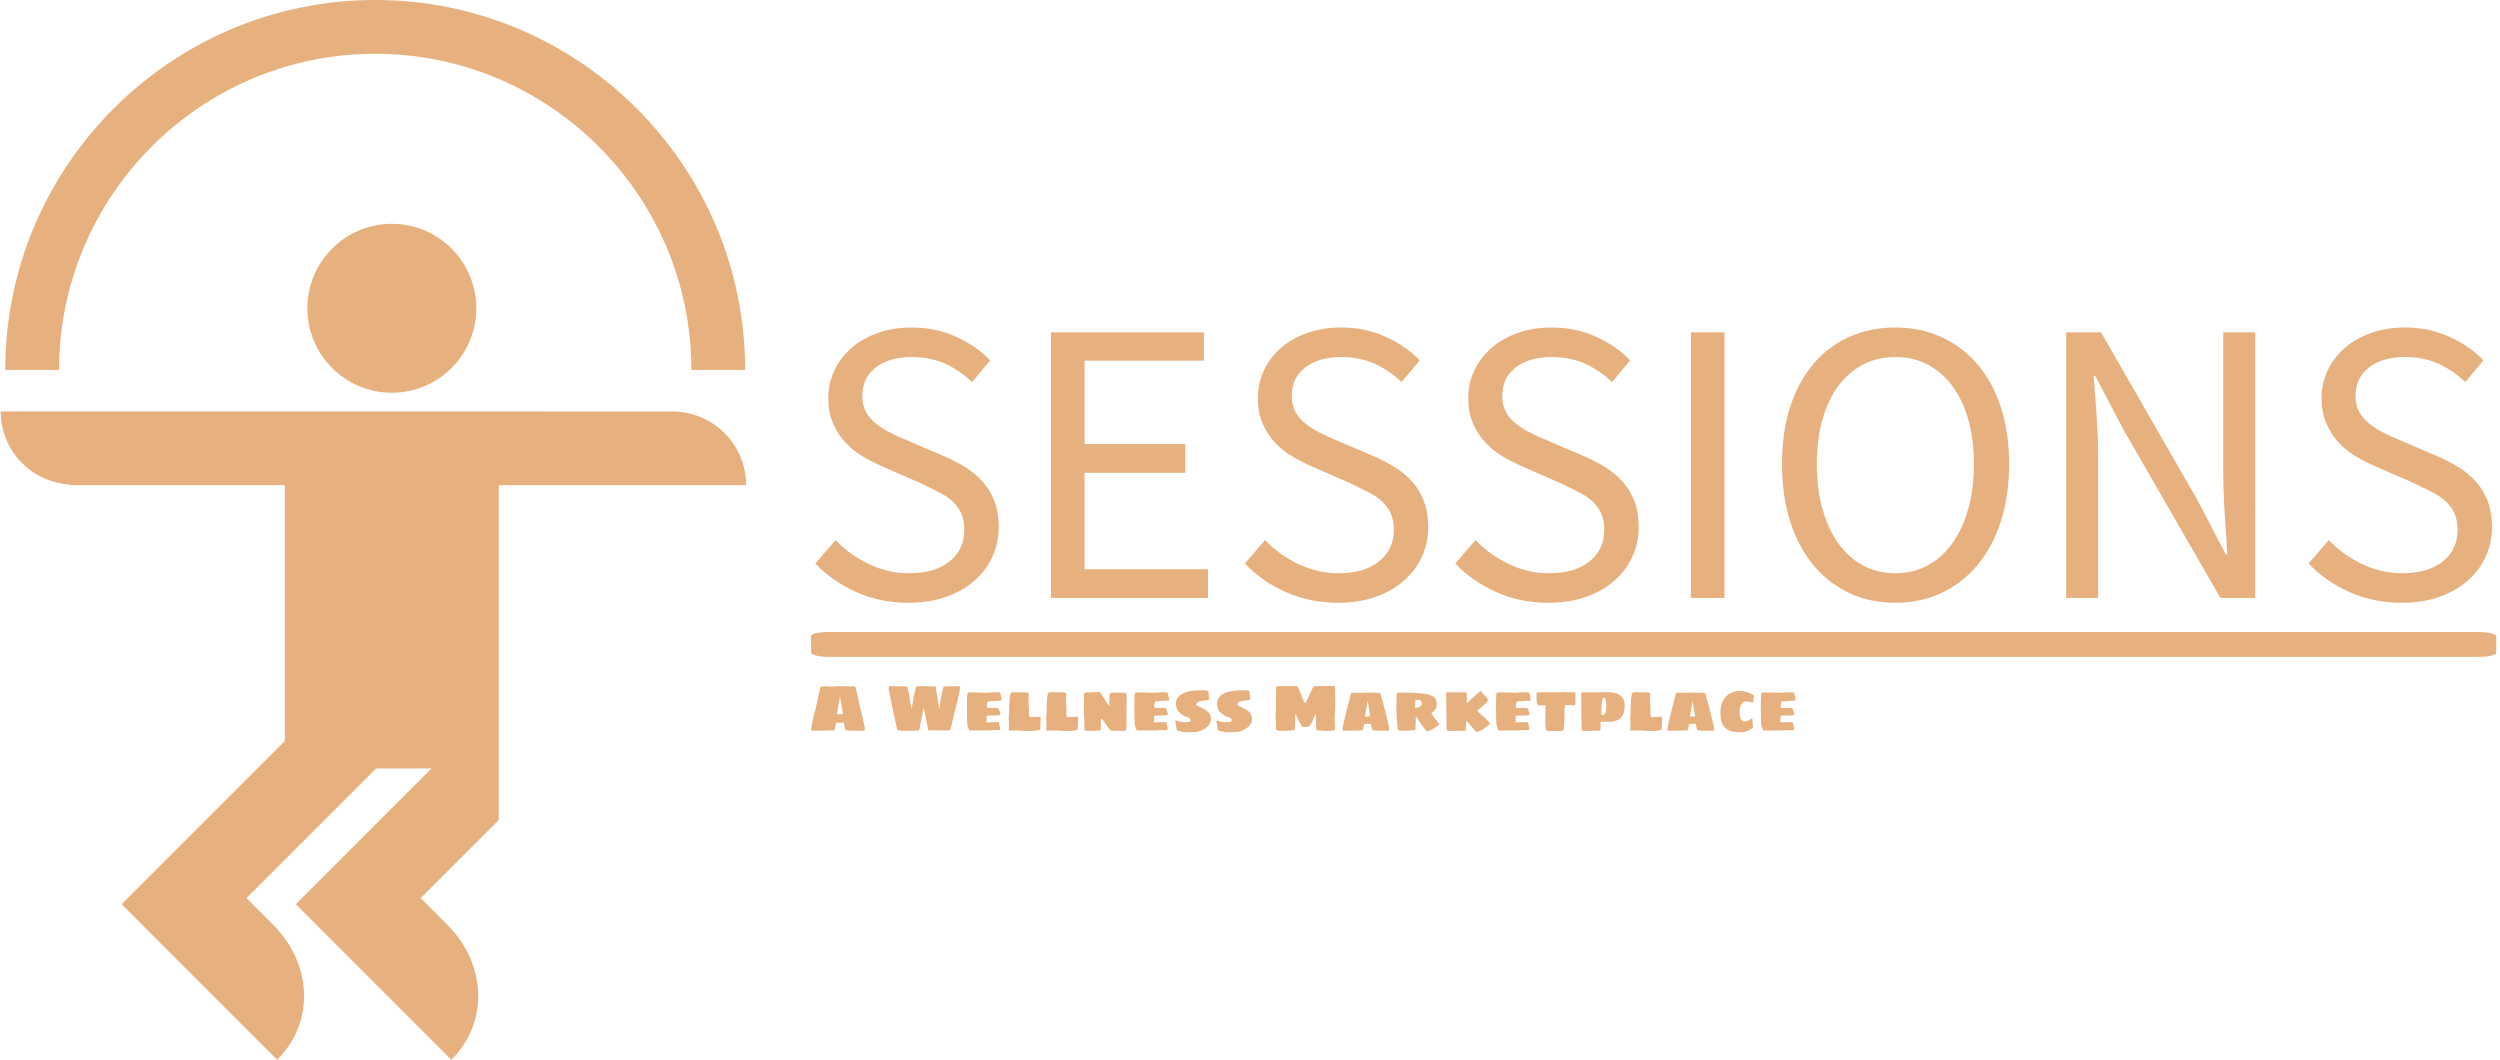 <svg xmlns="http://www.w3.org/2000/svg" version="1.1" xmlns:xlink="http://www.w3.org/1999/xlink" xmlns:svgjs="http://svgjs.dev/svgjs" width="1000" height="424" viewBox="0 0 1000 424"><g transform="matrix(1,0,0,1,-0.606,-0.04)"><svg viewBox="0 0 396 168" data-background-color="#ffffff" preserveAspectRatio="xMidYMid meet" height="424" width="1000" xmlns="http://www.w3.org/2000/svg" xmlns:xlink="http://www.w3.org/1999/xlink"><defs></defs><g id="tight-bounds" transform="matrix(1,0,0,1,0.24,0.016)"><svg viewBox="0 0 395.52 167.968" height="167.968" width="395.52"><g><svg viewBox="0 0 588.641 249.982" height="167.968" width="395.52"><g transform="matrix(1,0,0,1,191.143,77.248)"><svg viewBox="0 0 397.498 95.486" height="95.486" width="397.498"><g><svg viewBox="0 0 397.498 95.486" height="95.486" width="397.498"><g><rect width="397.498" height="5.856" x="0" y="71.831" fill="#e6b17e" opacity="1" stroke-width="0" stroke="transparent" fill-opacity="1" class="rect-o-0" data-fill-palette-color="primary" rx="1%" id="o-0" data-palette-color="#e6b17e"></rect></g><g transform="matrix(1,0,0,1,0.989,0)"><svg viewBox="0 0 395.52 64.933" height="64.933" width="395.52"><g transform="matrix(1,0,0,1,0,0)"><svg width="395.52" viewBox="2.1 -33.4 207.08 34" height="64.933" data-palette-color="#e6b17e"><path d="M13.6 0.6L13.6 0.6Q10.15 0.6 7.2-0.7 4.25-2 2.1-4.25L2.1-4.25 4.6-7.15Q6.35-5.3 8.72-4.17 11.1-3.05 13.65-3.05L13.65-3.05Q16.9-3.05 18.7-4.53 20.5-6 20.5-8.4L20.5-8.4Q20.5-9.65 20.08-10.53 19.65-11.4 18.93-12.03 18.2-12.65 17.2-13.15 16.2-13.65 15.05-14.2L15.05-14.2 10.35-16.25Q9.2-16.75 8-17.45 6.8-18.15 5.85-19.15 4.9-20.15 4.3-21.53 3.7-22.9 3.7-24.7L3.7-24.7Q3.7-26.55 4.48-28.15 5.25-29.75 6.63-30.93 8-32.1 9.88-32.75 11.75-33.4 14-33.4L14-33.4Q16.95-33.4 19.45-32.27 21.95-31.15 23.7-29.35L23.7-29.35 21.45-26.65Q19.95-28.1 18.13-28.93 16.3-29.75 14-29.75L14-29.75Q11.25-29.75 9.58-28.48 7.9-27.2 7.9-24.95L7.9-24.95Q7.9-23.75 8.38-22.93 8.85-22.1 9.65-21.48 10.45-20.85 11.4-20.38 12.35-19.9 13.35-19.5L13.35-19.5 18-17.5Q19.4-16.9 20.65-16.13 21.9-15.35 22.8-14.33 23.7-13.3 24.23-11.93 24.75-10.55 24.75-8.75L24.75-8.75Q24.75-6.8 23.98-5.1 23.2-3.4 21.75-2.13 20.3-0.85 18.25-0.13 16.2 0.6 13.6 0.6ZM50.6 0L31.2 0 31.2-32.8 50.1-32.8 50.1-29.3 35.35-29.3 35.35-19 47.8-19 47.8-15.45 35.35-15.45 35.35-3.55 50.6-3.55 50.6 0ZM66.65 0.6L66.65 0.6Q63.2 0.6 60.25-0.7 57.3-2 55.15-4.25L55.15-4.25 57.65-7.15Q59.4-5.3 61.77-4.17 64.15-3.05 66.7-3.05L66.7-3.05Q69.95-3.05 71.75-4.53 73.55-6 73.55-8.4L73.55-8.4Q73.55-9.65 73.12-10.53 72.7-11.4 71.97-12.03 71.25-12.65 70.25-13.15 69.25-13.65 68.09-14.2L68.09-14.2 63.4-16.25Q62.25-16.75 61.05-17.45 59.84-18.15 58.9-19.15 57.95-20.15 57.34-21.53 56.75-22.9 56.75-24.7L56.75-24.7Q56.75-26.55 57.52-28.15 58.3-29.75 59.67-30.93 61.05-32.1 62.92-32.75 64.8-33.4 67.05-33.4L67.05-33.4Q70-33.4 72.5-32.27 75-31.15 76.75-29.35L76.75-29.35 74.5-26.65Q73-28.1 71.17-28.93 69.34-29.75 67.05-29.75L67.05-29.75Q64.3-29.75 62.62-28.48 60.95-27.2 60.95-24.95L60.95-24.95Q60.95-23.75 61.42-22.93 61.9-22.1 62.7-21.48 63.5-20.85 64.45-20.38 65.4-19.9 66.4-19.5L66.4-19.5 71.05-17.5Q72.45-16.9 73.7-16.13 74.95-15.35 75.84-14.33 76.75-13.3 77.27-11.93 77.8-10.55 77.8-8.75L77.8-8.75Q77.8-6.8 77.02-5.1 76.25-3.4 74.8-2.13 73.34-0.85 71.3-0.13 69.25 0.6 66.65 0.6ZM92.64 0.6L92.64 0.6Q89.19 0.6 86.24-0.7 83.29-2 81.14-4.25L81.14-4.25 83.64-7.15Q85.39-5.3 87.77-4.17 90.14-3.05 92.69-3.05L92.69-3.05Q95.94-3.05 97.74-4.53 99.54-6 99.54-8.4L99.54-8.4Q99.54-9.65 99.12-10.53 98.69-11.4 97.97-12.03 97.24-12.65 96.24-13.15 95.24-13.65 94.09-14.2L94.09-14.2 89.39-16.25Q88.24-16.75 87.04-17.45 85.84-18.15 84.89-19.15 83.94-20.15 83.34-21.53 82.74-22.9 82.74-24.7L82.74-24.7Q82.74-26.55 83.52-28.15 84.29-29.75 85.67-30.93 87.04-32.1 88.92-32.75 90.79-33.4 93.04-33.4L93.04-33.4Q95.99-33.4 98.49-32.27 100.99-31.15 102.74-29.35L102.74-29.35 100.49-26.65Q98.99-28.1 97.17-28.93 95.34-29.75 93.04-29.75L93.04-29.75Q90.29-29.75 88.62-28.48 86.94-27.2 86.94-24.95L86.94-24.95Q86.94-23.75 87.42-22.93 87.89-22.1 88.69-21.48 89.49-20.85 90.44-20.38 91.39-19.9 92.39-19.5L92.39-19.5 97.04-17.5Q98.44-16.9 99.69-16.13 100.94-15.35 101.84-14.33 102.74-13.3 103.27-11.93 103.79-10.55 103.79-8.75L103.79-8.75Q103.79-6.8 103.02-5.1 102.24-3.4 100.79-2.13 99.34-0.85 97.29-0.13 95.24 0.6 92.64 0.6ZM114.39 0L110.24 0 110.24-32.8 114.39-32.8 114.39 0ZM135.49 0.6L135.49 0.6Q132.39 0.6 129.81-0.6 127.24-1.8 125.39-4.03 123.54-6.25 122.51-9.43 121.49-12.6 121.49-16.55L121.49-16.55Q121.49-20.5 122.51-23.63 123.54-26.75 125.39-28.93 127.24-31.1 129.81-32.25 132.39-33.4 135.49-33.4L135.49-33.4Q138.59-33.4 141.16-32.23 143.74-31.05 145.61-28.88 147.49-26.7 148.51-23.58 149.54-20.45 149.54-16.55L149.54-16.55Q149.54-12.6 148.51-9.43 147.49-6.25 145.61-4.03 143.74-1.8 141.16-0.6 138.59 0.6 135.49 0.6ZM135.49-3.05L135.49-3.05Q137.69-3.05 139.46-4 141.24-4.95 142.51-6.73 143.79-8.5 144.49-10.98 145.19-13.45 145.19-16.55L145.19-16.55Q145.19-19.6 144.49-22.05 143.79-24.5 142.51-26.2 141.24-27.9 139.46-28.83 137.69-29.75 135.49-29.75L135.49-29.75Q133.29-29.75 131.51-28.83 129.74-27.9 128.46-26.2 127.19-24.5 126.49-22.05 125.79-19.6 125.79-16.55L125.79-16.55Q125.79-13.45 126.49-10.98 127.19-8.5 128.46-6.73 129.74-4.95 131.51-4 133.29-3.05 135.49-3.05ZM160.54 0L156.59 0 156.59-32.8 160.89-32.8 172.74-12.2 176.29-5.4 176.49-5.4Q176.34-7.9 176.16-10.58 175.99-13.25 175.99-15.85L175.99-15.85 175.99-32.8 179.94-32.8 179.94 0 175.64 0 163.74-20.65 160.19-27.4 159.99-27.4Q160.19-24.9 160.36-22.33 160.54-19.75 160.54-17.15L160.54-17.15 160.54 0ZM198.03 0.6L198.03 0.6Q194.58 0.6 191.63-0.7 188.68-2 186.53-4.25L186.53-4.25 189.03-7.15Q190.78-5.3 193.16-4.17 195.53-3.05 198.08-3.05L198.08-3.05Q201.33-3.05 203.13-4.53 204.93-6 204.93-8.4L204.93-8.4Q204.93-9.65 204.51-10.53 204.08-11.4 203.36-12.03 202.63-12.65 201.63-13.15 200.63-13.65 199.48-14.2L199.48-14.2 194.78-16.25Q193.63-16.75 192.43-17.45 191.23-18.15 190.28-19.15 189.33-20.15 188.73-21.53 188.13-22.9 188.13-24.7L188.13-24.7Q188.13-26.55 188.91-28.15 189.68-29.75 191.06-30.93 192.43-32.1 194.31-32.75 196.18-33.4 198.43-33.4L198.43-33.4Q201.38-33.4 203.88-32.27 206.38-31.15 208.13-29.35L208.13-29.35 205.88-26.65Q204.38-28.1 202.56-28.93 200.73-29.75 198.43-29.75L198.43-29.75Q195.68-29.75 194.01-28.48 192.33-27.2 192.33-24.95L192.33-24.95Q192.33-23.75 192.81-22.93 193.28-22.1 194.08-21.48 194.88-20.85 195.83-20.38 196.78-19.9 197.78-19.5L197.78-19.5 202.43-17.5Q203.83-16.9 205.08-16.13 206.33-15.35 207.23-14.33 208.13-13.3 208.66-11.93 209.18-10.55 209.18-8.75L209.18-8.75Q209.18-6.8 208.41-5.1 207.63-3.4 206.18-2.13 204.73-0.85 202.68-0.13 200.63 0.6 198.03 0.6Z" opacity="1" transform="matrix(1,0,0,1,0,0)" fill="#e6b17e" class="undefined-text-0" data-fill-palette-color="primary" id="text-0"></path></svg></g></svg></g><g transform="matrix(1,0,0,1,0,84.585)"><svg viewBox="0 0 232.21 10.9" height="10.9" width="232.21"><g transform="matrix(1,0,0,1,0,0)"><svg width="232.21" viewBox="2.7 -33.65 742.35 34.85" height="10.9" data-palette-color="#e6b17e"><path d="M3.65 0.05Q3 0.05 2.75-0.95L2.75-0.95Q2.7-1.1 2.7-1.45L2.7-1.45Q2.7-1.95 2.9-2.95L2.9-2.95Q3-3.6 3.08-3.98 3.15-4.35 3.2-4.55L3.2-4.55Q4.7-11.6 6.15-16.95L6.15-16.95 9.65-32.75Q9.65-32.85 9.8-33.05 9.95-33.25 10.15-33.3L10.15-33.3 10.4-33.3Q10.4-33.25 10.55-33.25L10.55-33.25Q11.15-33.25 11.9-33.4L11.9-33.4Q12.65-33.55 13.25-33.55L13.25-33.55Q14.35-33.55 15.3-33.4L15.3-33.4Q15.75-33.4 16.3-33.35 16.85-33.3 17.45-33.3L17.45-33.3Q17.65-33.3 17.9-33.4L17.9-33.4 18.8-33.4 19.95-33.4 21.15-33.45Q21.5-33.5 22-33.5L22-33.5Q22.4-33.5 22.4-33.55L22.4-33.55 23.2-33.55 24.9-33.55 27-33.55Q29.8-33.55 30.7-33.45L30.7-33.45Q30.85-33.45 31.13-33.43 31.4-33.4 31.45-33.3L31.45-33.3Q31.8-33.3 32.15-33.35 32.5-33.4 32.8-33.4L32.8-33.4Q33.5-33.55 34.15-33.55L34.15-33.55Q34.45-33.55 34.75-33.4L34.75-33.4Q35.05-33.25 35.4-33.25L35.4-33.25 35.65-33.3 35.8-33.3Q35.95-33.2 36.13-33.02 36.3-32.85 36.3-32.75L36.3-32.75 39.8-16.95Q41.4-11.1 42.7-4.55L42.7-4.55Q42.7-4.25 42.9-3.9L42.9-3.9Q42.95-3.55 43.05-2.95 43.15-2.35 43.15-1.95L43.15-1.95Q43.2-1.75 43.2-1.4L43.2-1.4Q43.2-0.7 42.9-0.25L42.9-0.25Q42.7 0.05 42.3 0.05L42.3 0.05 41.65 0.05Q40.9 0.05 40.5 0L40.5 0 39.2 0 37.95 0 36.95 0Q36.55 0 36.55-0.05L36.55-0.05 33.4-0.05 33.4-0.15Q33.2-0.25 32.9-0.25L32.9-0.25Q32.9-0.25 32.88-0.23 32.85-0.2 32.8-0.15L32.8-0.15Q32.8-0.05 32.7-0.05L32.7-0.05 32.55-0.05 32.15-0.05Q31.9-0.15 31.15-0.15L31.15-0.15Q29.65-0.25 28.8-0.25L28.8-0.25Q28.5-0.7 28.18-2.05 27.85-3.4 27.5-5.05L27.5-5.05Q27.4-5.85 27.3-6.15L27.3-6.15Q26.25-5.95 24.55-5.95L24.55-5.95 23-5.95 21.55-5.95 21.2-4.35Q20.55-1.05 20.15-0.25L20.15-0.25Q19.95-0.25 19.65-0.15L19.65-0.15Q19.55-0.1 19.48-0.08 19.4-0.05 19.4-0.05L19.4-0.05 19.2-0.05Q18.9-0.05 18.75-0.15L18.75-0.15Q18.65-0.25 18.5-0.25L18.5-0.25 16.25-0.15 15.45-0.15 14.7-0.15Q14.5-0.05 14.2-0.05L14.2-0.05 14-0.05 9.4-0.05 8.95-0.05Q8.4 0 6.7 0L6.7 0 5.4 0Q5 0.05 4.25 0.05L4.25 0.05 3.65 0.05ZM26.75-12.2Q26.4-14.65 26.4-14.65L26.4-14.65Q26.25-15.35 25.9-17.3L25.9-17.3Q25.8-17.8 25.4-20L25.4-20Q25-22.4 25-22.4L25-22.4Q24.85-23.4 24.7-24.15L24.7-24.15 24.65-24.8Q24.5-25.05 24.5-25.25L24.5-25.25 24.45-25.55Q24.4-25.45 24.4-25.25L24.4-25.25Q24.4-25.05 24.3-25L24.3-25 24.3-24.8 24.2-24.15Q24.15-23.8 24.08-23.38 24-22.95 23.9-22.45L23.9-22.45 23.65-21.05Q23.1-17.9 23-17.4L23-17.4Q22.95-16.85 22.75-15.75L22.75-15.75Q22.65-15.4 22.55-14.7L22.55-14.7 22.15-12.4 24.7-12.4 25.05-12.5 25.15-12.5Q25.75-12.5 26.05-12.4L26.05-12.4Q26.25-12.4 26.43-12.33 26.6-12.25 26.75-12.2L26.75-12.2ZM78.05 0.05Q76.45 0.05 75.75 0L75.75 0 74 0 72.3 0 70.25 0Q69.85 0 69.45-0.15L69.45-0.15Q68.95-0.3 68.55-0.3L68.55-0.3 68.1-0.25Q67.6-0.4 67.6-0.8L67.6-0.8 64.1-16.65Q62.75-23.4 61.7-29L61.7-29Q61.45-29.2 61.25-30.3L61.25-30.3Q61.2-30.9 61.2-32.15L61.2-32.15Q61.2-32.8 61.42-33.23 61.65-33.65 62.1-33.65L62.1-33.65 62.8-33.65 63.95-33.65Q64.3-33.55 65.2-33.55L65.2-33.55 67.45-33.5 67.85-33.5 70-33.5 70.3-33.45Q70.35-33.4 70.4-33.4 70.45-33.4 70.45-33.4L70.45-33.4 70.5-33.3Q70.55-33.3 70.62-33.35 70.7-33.4 70.8-33.4L70.8-33.4Q71.1-33.5 71.2-33.5L71.2-33.5 71.35-33.5 71.8-33.45Q72.35-33.4 73.95-33.4L73.95-33.4Q74.45-33.3 75.1-33.3L75.1-33.3Q75.35-32.85 75.62-31.75 75.9-30.65 76.2-29.3L76.2-29.3Q76.3-28.55 76.7-26.15L76.7-26.15Q76.85-25.4 77.05-24.25L77.05-24.25 77.35-22.65Q77.35-22.6 77.4-22.48 77.45-22.35 77.45-22.15L77.45-22.15 77.6-21.15Q77.7-20.75 77.8-19.9L77.8-19.9Q77.9-19.65 77.95-19.28 78-18.9 78.05-18.65L78.05-18.65Q78.1-18.4 78.15-18.18 78.2-17.95 78.2-17.7L78.2-17.7 78.3-17.25 78.35-17.05Q78.35-16.9 78.45-16.8L78.45-16.8 78.45-16.5 78.55-16.8 78.55-17.05 78.6-17.25Q78.6-17.4 78.7-17.7L78.7-17.7Q78.7-18.05 78.85-18.65L78.85-18.65Q78.95-18.95 79-19.28 79.05-19.6 79.1-19.9L79.1-19.9 79.3-21.15Q79.4-21.45 79.45-21.75 79.5-22.05 79.5-22.15L79.5-22.15 79.55-22.65Q81-30.2 81.6-32.25L81.6-32.25Q81.65-32.55 81.77-32.83 81.9-33.1 82.2-33.25L82.2-33.25Q82.25-33.35 82.52-33.4 82.8-33.45 82.95-33.5L82.95-33.5Q84-33.65 84.45-33.65L84.45-33.65 85.3-33.65 86.75-33.65 88.5-33.6Q88.95-33.55 89.55-33.55L89.55-33.55 89.7-33.55Q89.75-33.6 89.77-33.63 89.8-33.65 89.8-33.65L89.8-33.65Q90-33.65 90.05-33.55L90.05-33.55Q90.15-33.55 90.17-33.52 90.2-33.5 90.2-33.5L90.2-33.5Q91.1-33.45 92.3-33.45L92.3-33.45Q92.8-33.4 93.35-33.4L93.35-33.4Q93.8-33.4 93.85-33.3L93.85-33.3Q93.9-33.3 94-33.35 94.1-33.4 94.2-33.4L94.2-33.4Q94.3-33.5 94.7-33.5L94.7-33.5 95-33.5 95.6-33.5Q96.4-33.5 96.55-33.3L96.55-33.3Q96.95-31.8 97.2-29.55L97.2-29.55 97.35-28.45Q97.75-25.6 98.2-23.65L98.2-23.65 98.3-23.05Q98.45-22 98.45-21.75L98.45-21.75Q98.5-21.25 98.7-20.15L98.7-20.15Q98.8-19 98.95-18.55L98.95-18.55Q98.95-18 99.05-17.3L99.05-17.3Q99.1-17.05 99.15-16.93 99.2-16.8 99.2-16.75L99.2-16.75Q99.2-16.5 99.25-16.3L99.25-16.3 99.3-16Q99.4-16.25 99.45-16.3L99.45-16.3 99.45-16.75 99.5-17.3 99.7-18.55 99.95-20.15Q100-20.8 100.2-21.75L100.2-21.75 100.35-23.05Q100.4-23.3 100.42-23.45 100.45-23.6 100.45-23.65L100.45-23.65Q100.75-25.05 100.85-25.75L100.85-25.75 101.05-26.8Q101.75-30.5 102.2-31.9L102.2-31.9Q102.35-32.75 102.7-33.3L102.7-33.3Q103-33.3 103.35-33.35 103.7-33.4 104.05-33.4L104.05-33.4Q104.45-33.4 104.95-33.5L104.95-33.5 105.05-33.5Q105.2-33.5 105.2-33.4L105.2-33.4Q105.2-33.4 105.2-33.35 105.2-33.3 105.25-33.3L105.25-33.3Q105.45-33.3 105.55-33.35 105.65-33.4 105.7-33.4L105.7-33.4 105.75-33.5 108.45-33.5 108.8-33.5Q109.35-33.5 109.75-33.55L109.75-33.55 111-33.55Q111.95-33.55 112.3-33.65L112.3-33.65 113.45-33.65 114.2-33.65Q114.6-33.65 114.82-33.2 115.05-32.75 115.05-32.15L115.05-32.15Q114.8-31.5 114.6-30.3L114.6-30.3Q114.55-29.75 114.55-29L114.55-29Q112.9-21.25 111.2-15.15L111.2-15.15 107.7-0.8Q107.25-0.7 107.2-0.5L107.2-0.5 107.2-0.25 106.7-0.3Q106.3-0.3 106.1-0.25L106.1-0.25 105.5-0.2 103-0.2Q101.05-0.2 100.1-0.25L100.1-0.25 97.25-0.25 94.8-0.25 93.35-0.25Q92.85-0.3 91.95-0.3L91.95-0.3 91.45-0.25Q90.95-0.4 90.95-0.8L90.95-0.8 87.6-17.3 84.3-0.8Q84.05 0 82.7 0L82.7 0 80.35 0Q79.7 0.05 78.05 0.05L78.05 0.05ZM122.09-0.2Q121.99-0.2 121.94-0.4L121.94-0.4Q121.59-0.85 121.44-1.5L121.44-1.5Q121.29-1.75 121.19-2.15L121.19-2.15Q120.74-3.05 120.54-4.65L120.54-4.65Q120.34-6.95 120.34-8.3L120.34-8.3Q120.29-8.9 120.29-9.95L120.29-9.95 120.29-11.15Q120.29-12.65 120.24-13.5L120.24-13.5Q120.19-14.4 120.19-17.05L120.19-17.05Q120.19-24.15 120.49-28L120.49-28Q120.49-28.6 122.19-28.9L122.19-28.9 123.69-28.9 124.94-28.9Q127.79-28.9 129.19-28.8L129.19-28.8Q131.29-28.65 133.44-28.65L133.44-28.65Q133.94-28.65 134.19-28.7L134.19-28.7 134.94-28.7 135.19-28.5Q136.84-28.85 138.59-28.95 140.34-29.05 142.84-29.05L142.84-29.05Q142.94-29.05 143.09-28.9L143.09-28.9 144.69-28.9Q145.09-28.9 145.32-28.45 145.54-28 145.69-27.15L145.69-27.15Q145.89-26.5 145.99-25.55L145.99-25.55Q146.19-24.3 146.34-23.9L146.34-23.9Q146.34-22.5 145.84-22.5L145.84-22.5Q145.79-22.5 145.69-22.65L145.69-22.65 145.49-22.7Q145.24-22.75 144.94-22.65L144.94-22.65Q144.64-22.5 144.29-22.5L144.29-22.5Q143.99-22.5 143.79-22.65L143.79-22.65Q143.69-22.7 143.34-22.7L143.34-22.7Q142.89-22.7 142.29-22.55L142.29-22.55Q142.09-22.5 141.52-22.4 140.94-22.3 140.19-22.3L140.19-22.3Q138.04-22.3 137.09-22.2L137.09-22.2Q136.54-22.15 136.04-21.9L136.04-21.9 136.04-22Q135.84-22 135.69-21.5L135.69-21.5Q135.34-20.65 135.24-19.15L135.24-19.15Q135.19-18.7 135.19-18.15L135.19-18.15Q135.19-17.6 135.37-17.4 135.54-17.2 135.94-17.2L135.94-17.2Q136.24-17.2 136.44-17.4L136.44-17.4Q136.54-17.4 136.69-17.35 136.84-17.3 136.94-17.2L136.94-17.2 141.19-17.2Q141.24-17.3 141.34-17.35 141.44-17.4 141.54-17.4L141.54-17.4Q142.04-17.4 142.29-17.25L142.29-17.25Q142.59-17.1 143.49-16.95L143.49-16.95Q143.99-16.95 144.19-16.65L144.19-16.65Q144.44-16.3 144.44-16L144.44-16 145.49-12.7Q145.64-11.9 143.99-11.65L143.99-11.65Q143.04-11.45 140.34-11.45L140.34-11.45 138.19-11.45 136.69-11.45Q135.99-11.45 135.64-11.38 135.29-11.3 135.19-11L135.19-11Q134.99-10.75 134.99-10.2L134.99-10.2 134.99-10Q134.99-9.75 135.04-9.65L135.04-9.65 134.99-8.55Q134.94-8.2 134.94-7.5L134.94-7.5 134.94-7 134.94-6.55 134.94-6.25Q137.19-6.25 139.54-6.4L139.54-6.4Q141.84-6.55 144.09-6.55L144.09-6.55Q144.24-6.55 144.34-6.33 144.44-6.1 144.44-5.8L144.44-5.8Q144.54-5.5 144.54-5.15L144.54-5.15Q144.64-4.4 144.84-3.75L144.84-3.75 145.19-2.3 145.19-1.3 145.19-1.15 145.19-0.75 144.79-0.4 144.44-0.4 144.29-0.4Q143.74-0.4 143.59-0.45L143.59-0.45Q143.44-0.55 143.24-0.55L143.24-0.55Q143.14-0.5 142.94-0.4 142.74-0.3 142.59-0.2L142.59-0.2 142.59-0.45 141.99-0.4 141.24-0.4Q141.04-0.4 140.94-0.5L140.94-0.5 140.54-0.55Q138.69-0.55 137.94-0.2L137.94-0.2 122.09-0.2ZM166.34 0.3L165.64 0.25 164.99 0.15 164.19 0.15Q163.44 0.05 161.59-0.05L161.59-0.05Q161.19-0.05 160.84-0.1 160.49-0.15 160.19-0.15L160.19-0.15 159.09-0.15 158.59-0.2Q156.99-0.2 156.24-0.15L156.24-0.15Q155.49-0.05 153.89-0.05L153.89-0.05 152.89-0.05 151.99 0 151.84-0.2 151.84-0.75 151.84-2 151.84-3.3 151.84-4.15 151.84-7.55Q151.84-8.75 151.74-9.3L151.74-9.3 151.74-10.5 151.94-12.65Q152.09-14.65 152.09-18.4L152.09-18.4Q152.19-24.45 152.84-27.15L152.84-27.15Q153.19-28.6 153.99-29L153.99-29 159.84-28.95Q160.59-28.9 161.99-28.9L161.99-28.9 164.39-28.9Q164.64-28.85 165.32-28.8 165.99-28.75 166.34-28.55L166.34-28.55Q166.64-28.3 166.77-27.88 166.89-27.45 166.89-26.65L166.89-26.65 166.84-26.25 166.84-25.65Q166.69-25.3 166.69-24.95L166.69-24.95Q166.59-24.55 166.64-24.15L166.64-24.15 166.64-23.4Q166.69-23.15 166.69-22.7L166.69-22.7 166.74-22.3 166.74-21.15 166.79-19.55Q166.84-19.05 166.84-18.15L166.84-18.15Q166.94-17.45 167.09-17.2L167.09-17.2Q167.09-16.85 167.04-16.45 166.99-16.05 166.99-15.65L166.99-15.65Q166.94-15.05 166.94-13.85L166.94-13.85Q166.94-12.7 166.99-12.15L166.99-12.15Q166.99-11.35 167.24-10.5L167.24-10.5Q167.74-10.3 168.39-10.3L168.39-10.3Q170.04-10.3 171.82-10.35 173.59-10.4 174.99-10.65L174.99-10.65Q175.29-10.6 175.57-10.25 175.84-9.9 175.84-9.65L175.84-9.65 175.49-1.05Q175.39-0.75 175.09-0.65L175.09-0.65Q174.24-0.25 172.74-0.15L172.74-0.15Q170.74 0.15 170.09 0.15L170.09 0.15 169.24 0.15Q168.24 0.15 167.74 0.2L167.74 0.2Q166.74 0.3 166.34 0.3L166.34 0.3ZM194.59 0.3L193.89 0.25 193.24 0.15 192.44 0.15Q191.69 0.05 189.84-0.05L189.84-0.05Q189.44-0.05 189.09-0.1 188.74-0.15 188.44-0.15L188.44-0.15 187.34-0.15 186.84-0.2Q185.24-0.2 184.49-0.15L184.49-0.15Q183.74-0.05 182.14-0.05L182.14-0.05 181.14-0.05 180.24 0 180.09-0.2 180.09-0.75 180.09-2 180.09-3.3 180.09-4.15 180.09-7.55Q180.09-8.75 179.99-9.3L179.99-9.3 179.99-10.5 180.19-12.65Q180.34-14.65 180.34-18.4L180.34-18.4Q180.44-24.45 181.09-27.15L181.09-27.15Q181.44-28.6 182.24-29L182.24-29 188.09-28.95Q188.84-28.9 190.24-28.9L190.24-28.9 192.64-28.9Q192.89-28.85 193.56-28.8 194.24-28.75 194.59-28.55L194.59-28.55Q194.89-28.3 195.01-27.88 195.14-27.45 195.14-26.65L195.14-26.65 195.09-26.25 195.09-25.65Q194.94-25.3 194.94-24.95L194.94-24.95Q194.84-24.55 194.89-24.15L194.89-24.15 194.89-23.4Q194.94-23.15 194.94-22.7L194.94-22.7 194.99-22.3 194.99-21.15 195.04-19.55Q195.09-19.05 195.09-18.15L195.09-18.15Q195.19-17.45 195.34-17.2L195.34-17.2Q195.34-16.85 195.29-16.45 195.24-16.05 195.24-15.65L195.24-15.65Q195.19-15.05 195.19-13.85L195.19-13.85Q195.19-12.7 195.24-12.15L195.24-12.15Q195.24-11.35 195.49-10.5L195.49-10.5Q195.99-10.3 196.64-10.3L196.64-10.3Q198.29-10.3 200.06-10.35 201.84-10.4 203.24-10.65L203.24-10.65Q203.54-10.6 203.81-10.25 204.09-9.9 204.09-9.65L204.09-9.65 203.74-1.05Q203.64-0.75 203.34-0.65L203.34-0.65Q202.49-0.25 200.99-0.15L200.99-0.15Q198.99 0.15 198.34 0.15L198.34 0.15 197.49 0.15Q196.49 0.15 195.99 0.2L195.99 0.2Q194.99 0.3 194.59 0.3L194.59 0.3ZM213.59 0.15L212.89 0.15 212.09 0.15 211.34 0.15 210.94 0.15 208.99-0.4 208.89-0.7Q208.84-0.7 208.84-1.2L208.84-1.2Q208.84-1.85 208.79-2.25L208.79-2.25 208.74-4.15Q208.69-4.75 208.69-6.05L208.69-6.05Q208.69-7.3 208.64-7.9L208.64-7.9 208.64-9.4Q208.34-12.55 208.34-15.9L208.34-15.9 208.34-16.3 208.34-17.05Q208.34-17.65 208.39-17.9L208.39-17.9 208.39-18.3 208.39-18.65Q208.34-18.8 208.34-19.15L208.34-19.15 208.34-19.7 208.34-20 208.34-20.5 208.34-21.3Q208.34-21.9 208.39-22.15L208.39-22.15 208.39-22.65 208.44-22.9 208.44-23.55Q208.49-24.05 208.49-24.9L208.49-24.9Q208.49-25.55 208.44-26.05L208.44-26.05 208.39-27.2 208.34-27.4Q208.19-27.5 208.34-27.55L208.34-27.55Q208.54-28.35 209.59-28.7L209.59-28.7Q210.09-28.9 211.24-28.9L211.24-28.9Q212.09-28.9 215.69-29.05L215.69-29.05Q217.49-29.15 217.94-29.15L217.94-29.15Q218.69-29.2 219.74-29.2L219.74-29.2Q220.24-29.15 220.44-29.03 220.64-28.9 220.81-28.6 220.99-28.3 221.09-28.15L221.09-28.15 222.09-26.7Q222.04-26.75 223.34-24.9L223.34-24.9Q224.54-22.95 226.24-20.5L226.24-20.5Q226.49-20.1 226.84-19.6 227.19-19.1 227.59-18.45L227.59-18.45 227.59-20.2Q227.64-20.9 227.64-22.2L227.64-22.2Q227.64-23.9 227.74-26L227.74-26Q227.74-26.4 227.79-26.73 227.84-27.05 227.84-27.25L227.84-27.25Q227.84-27.75 227.89-27.75L227.89-27.75Q228.09-28.05 228.59-28.4L228.59-28.4Q229.19-28.8 229.84-28.75L229.84-28.75 232.34-28.75 232.84-28.75Q233.59-28.75 234.09-28.7L234.09-28.7 235.59-28.7Q236.09-28.65 237.09-28.65L237.09-28.65 238.19-28.65 238.69-28.65Q239.69-28.65 240.19-28.3L240.19-28.3Q240.49-28.1 240.59-27.78 240.69-27.45 240.69-26.8L240.69-26.8Q240.69-26.15 240.64-25.7L240.64-25.7Q240.59-25.2 240.59-24.5L240.59-24.5 240.59-24.15Q240.64-24 240.64-23.7L240.64-23.7 240.64-22.4 240.59-16.65 240.59-11 240.59-9.65Q240.59-4.25 240.49-2.8L240.49-2.8 240.34-1.15Q240.09 0 239.64 0.05L239.64 0.05Q239.54 0.05 239.36 0.1 239.19 0.15 238.99 0.15L238.99 0.15Q237.19 0.15 236.34 0.05L236.34 0.05 233.74 0.05 231.14 0.05 230.49 0.05Q230.34 0.1 230.09 0.1L230.09 0.1Q229.49 0.1 228.84-0.15L228.84-0.15Q228.44-0.25 227.99-0.7L227.99-0.7 223.59-6.9Q223.34-7.25 222.64-8.05L222.64-8.05 221.99-8.65Q221.74-8.9 221.59-8.9L221.59-8.9Q221.44-8.9 221.34-8.78 221.24-8.65 221.24-8.55L221.24-8.55 221.24-7.7Q221.19-7.3 221.19-6.45L221.19-6.45 221.19-5Q221.14-4.45 221.14-3.5L221.14-3.5 221.14-2.3 221.14-1.55Q221.09-1.45 221.09-1.25L221.09-1.25Q221.09-1.2 220.94-0.45L220.94-0.45Q220.84-0.25 220.79-0.2 220.74-0.15 220.44-0.15L220.44-0.15Q220.34-0.2 220.26-0.2 220.19-0.2 220.14-0.2L220.14-0.2Q216.19 0.15 213.59 0.15L213.59 0.15ZM248.38-0.2Q248.28-0.2 248.23-0.4L248.23-0.4Q247.88-0.85 247.73-1.5L247.73-1.5Q247.58-1.75 247.48-2.15L247.48-2.15Q247.03-3.05 246.83-4.65L246.83-4.65Q246.63-6.95 246.63-8.3L246.63-8.3Q246.58-8.9 246.58-9.95L246.58-9.95 246.58-11.15Q246.58-12.65 246.53-13.5L246.53-13.5Q246.48-14.4 246.48-17.05L246.48-17.05Q246.48-24.15 246.78-28L246.78-28Q246.78-28.6 248.48-28.9L248.48-28.9 249.98-28.9 251.23-28.9Q254.08-28.9 255.48-28.8L255.48-28.8Q257.58-28.65 259.73-28.65L259.73-28.65Q260.23-28.65 260.48-28.7L260.48-28.7 261.23-28.7 261.48-28.5Q263.13-28.85 264.88-28.95 266.63-29.05 269.13-29.05L269.13-29.05Q269.23-29.05 269.38-28.9L269.38-28.9 270.98-28.9Q271.38-28.9 271.61-28.45 271.83-28 271.98-27.15L271.98-27.15Q272.18-26.5 272.28-25.55L272.28-25.55Q272.48-24.3 272.63-23.9L272.63-23.9Q272.63-22.5 272.13-22.5L272.13-22.5Q272.08-22.5 271.98-22.65L271.98-22.65 271.78-22.7Q271.53-22.75 271.23-22.65L271.23-22.65Q270.93-22.5 270.58-22.5L270.58-22.5Q270.28-22.5 270.08-22.65L270.08-22.65Q269.98-22.7 269.63-22.7L269.63-22.7Q269.18-22.7 268.58-22.55L268.58-22.55Q268.38-22.5 267.81-22.4 267.23-22.3 266.48-22.3L266.48-22.3Q264.33-22.3 263.38-22.2L263.38-22.2Q262.83-22.15 262.33-21.9L262.33-21.9 262.33-22Q262.13-22 261.98-21.5L261.98-21.5Q261.63-20.65 261.53-19.15L261.53-19.15Q261.48-18.7 261.48-18.15L261.48-18.15Q261.48-17.6 261.66-17.4 261.83-17.2 262.23-17.2L262.23-17.2Q262.53-17.2 262.73-17.4L262.73-17.4Q262.83-17.4 262.98-17.35 263.13-17.3 263.23-17.2L263.23-17.2 267.48-17.2Q267.53-17.3 267.63-17.35 267.73-17.4 267.83-17.4L267.83-17.4Q268.33-17.4 268.58-17.25L268.58-17.25Q268.88-17.1 269.78-16.95L269.78-16.95Q270.28-16.95 270.48-16.65L270.48-16.65Q270.73-16.3 270.73-16L270.73-16 271.78-12.7Q271.93-11.9 270.28-11.65L270.28-11.65Q269.33-11.45 266.63-11.45L266.63-11.45 264.48-11.45 262.98-11.45Q262.28-11.45 261.93-11.38 261.58-11.3 261.48-11L261.48-11Q261.28-10.75 261.28-10.2L261.28-10.2 261.28-10Q261.28-9.75 261.33-9.65L261.33-9.65 261.28-8.55Q261.23-8.2 261.23-7.5L261.23-7.5 261.23-7 261.23-6.55 261.23-6.25Q263.48-6.25 265.83-6.4L265.83-6.4Q268.13-6.55 270.38-6.55L270.38-6.55Q270.53-6.55 270.63-6.33 270.73-6.1 270.73-5.8L270.73-5.8Q270.83-5.5 270.83-5.15L270.83-5.15Q270.93-4.4 271.13-3.75L271.13-3.75 271.48-2.3 271.48-1.3 271.48-1.15 271.48-0.75 271.08-0.4 270.73-0.4 270.58-0.4Q270.03-0.4 269.88-0.45L269.88-0.45Q269.73-0.55 269.53-0.55L269.53-0.55Q269.43-0.5 269.23-0.4 269.03-0.3 268.88-0.2L268.88-0.2 268.88-0.45 268.28-0.4 267.53-0.4Q267.33-0.4 267.23-0.5L267.23-0.5 266.83-0.55Q264.98-0.55 264.23-0.2L264.23-0.2 248.38-0.2ZM284.53 1.15L283.93 1 282.78 0.8Q281.13 0.55 280.03 0.2L280.03 0.2Q279.43 0.15 278.98-0.15L278.98-0.15Q278.58-0.3 278.48-0.55L278.48-0.55 277.38-6.75 277.38-7Q277.38-7.35 277.46-7.53 277.53-7.7 277.78-7.75L277.78-7.75Q281.03-6.5 284.18-6.5L284.18-6.5Q285.18-6.5 285.73-6.45L285.73-6.45Q287.63-6.45 288.48-6.95L288.48-6.95Q288.93-7.25 288.93-7.8L288.93-7.8Q288.93-8.6 288.43-9.13 287.93-9.65 286.98-10.05L286.98-10.05 285.38-10.65Q284.68-10.8 283.78-11.2L283.78-11.2Q283.78-11.25 283.73-11.28 283.68-11.3 283.63-11.4L283.63-11.4Q283.43-11.45 282.78-11.9L282.78-11.9 282.48-12.05Q282.58-12.05 282.58-12.1 282.58-12.15 282.43-12.2L282.43-12.2Q282.28-12.3 281.86-12.53 281.43-12.75 281.13-13.05L281.13-13.05Q280.68-13.3 280.68-13.65L280.68-13.65 280.68-13.9Q279.43-13.9 278.53-16.5L278.53-16.5Q277.78-19.15 277.78-20.25L277.78-20.25Q277.78-24.9 281.78-27.4L281.78-27.4Q285.03-29.45 290.73-30.15L290.73-30.15Q294.43-30.55 299.93-30.55L299.93-30.55Q300.63-30.3 301.03-30.25L301.03-30.25Q301.93-30.2 302.23-29.65L302.23-29.65Q302.38-29.4 302.48-28.65L302.48-28.65Q302.63-27.85 302.78-24L302.78-24Q302.88-23.9 302.88-23.7L302.88-23.7Q302.88-23.3 301.78-23.05L301.78-23.05Q300.58-22.9 300.23-22.9L300.23-22.9 299.08-22.75Q297.13-22.5 296.53-22.4L296.53-22.4Q294.48-22.05 293.68-21.15L293.68-21.15Q293.18-20.55 293.18-19.9L293.18-19.9Q293.18-19.55 293.28-19.35 293.38-19.15 293.78-18.9L293.78-18.9Q294.23-18.65 296.38-17.65L296.38-17.65Q298.68-16.65 300.98-15.05L300.98-15.05Q302.93-13.7 303.78-11.45L303.78-11.45Q304.23-10.5 304.23-8.95L304.23-8.95Q304.23-7.55 303.88-6.55L303.88-6.55Q302.58-3.25 298.98-1.15L298.98-1.15Q297.28-0.15 295.43 0.43 293.58 1 291.88 1L291.88 1 284.53 1.15ZM315.53 1.15L314.93 1 313.78 0.8Q312.13 0.55 311.03 0.2L311.03 0.2Q310.43 0.15 309.98-0.15L309.98-0.15Q309.58-0.3 309.48-0.55L309.48-0.55 308.38-6.75 308.38-7Q308.38-7.35 308.45-7.53 308.53-7.7 308.78-7.75L308.78-7.75Q312.03-6.5 315.18-6.5L315.18-6.5Q316.18-6.5 316.73-6.45L316.73-6.45Q318.63-6.45 319.48-6.95L319.48-6.95Q319.93-7.25 319.93-7.8L319.93-7.8Q319.93-8.6 319.43-9.13 318.93-9.65 317.98-10.05L317.98-10.05 316.38-10.65Q315.68-10.8 314.78-11.2L314.78-11.2Q314.78-11.25 314.73-11.28 314.68-11.3 314.63-11.4L314.63-11.4Q314.43-11.45 313.78-11.9L313.78-11.9 313.48-12.05Q313.58-12.05 313.58-12.1 313.58-12.15 313.43-12.2L313.43-12.2Q313.28-12.3 312.85-12.53 312.43-12.75 312.13-13.05L312.13-13.05Q311.68-13.3 311.68-13.65L311.68-13.65 311.68-13.9Q310.43-13.9 309.53-16.5L309.53-16.5Q308.78-19.15 308.78-20.25L308.78-20.25Q308.78-24.9 312.78-27.4L312.78-27.4Q316.03-29.45 321.73-30.15L321.73-30.15Q325.43-30.55 330.93-30.55L330.93-30.55Q331.63-30.3 332.03-30.25L332.03-30.25Q332.93-30.2 333.23-29.65L333.23-29.65Q333.38-29.4 333.48-28.65L333.48-28.65Q333.63-27.85 333.78-24L333.78-24Q333.88-23.9 333.88-23.7L333.88-23.7Q333.88-23.3 332.78-23.05L332.78-23.05Q331.58-22.9 331.23-22.9L331.23-22.9 330.08-22.75Q328.13-22.5 327.53-22.4L327.53-22.4Q325.48-22.05 324.68-21.15L324.68-21.15Q324.18-20.55 324.18-19.9L324.18-19.9Q324.18-19.55 324.28-19.35 324.38-19.15 324.78-18.9L324.78-18.9Q325.23-18.65 327.38-17.65L327.38-17.65Q329.68-16.65 331.98-15.05L331.98-15.05Q333.93-13.7 334.78-11.45L334.78-11.45Q335.23-10.5 335.23-8.95L335.23-8.95Q335.23-7.55 334.88-6.55L334.88-6.55Q333.58-3.25 329.98-1.15L329.98-1.15Q328.28-0.15 326.43 0.43 324.58 1 322.88 1L322.88 1 315.53 1.15ZM358.82 0.15Q358.32 0.15 358.02 0.05L358.02 0.05 357.02 0.05 356.12 0.05 355.77 0.05 353.52-0.5 353.32-0.9Q353.27-0.9 353.27-1.45L353.27-1.45Q353.27-2.15 353.22-2.6L353.22-2.6 353.17-4.9Q353.12-5.65 353.12-7.15L353.12-7.15 353.02-11Q353.02-12.25 353.12-14.45L353.12-14.45 353.17-16.15Q353.27-17.75 353.27-21.4L353.27-21.4 353.27-21.75 353.27-22.4Q353.17-22.55 353.17-22.95L353.17-22.95 353.12-23.3Q353.12-24.55 353.27-25.9L353.27-25.9Q353.37-27.6 353.37-29L353.37-29 353.32-30.4Q353.27-30.95 353.27-31.7L353.27-31.7Q353.27-31.75 353.2-31.85 353.12-31.95 353.12-32.05L353.12-32.05Q353.12-32.55 353.52-32.9 353.92-33.25 354.52-33.4L354.52-33.4Q355.32-33.65 356.57-33.65L356.57-33.65 365.02-33.65 368.92-33.65Q368.97-33.65 369.07-33.55 369.17-33.45 369.27-33.4L369.27-33.4Q369.67-33.05 370.27-32.05L370.27-32.05Q370.42-31.75 370.6-31.38 370.77-31 371.07-30.2L371.07-30.2Q371.42-29.4 372.02-27.75L372.02-27.75 372.62-26.2Q373.02-25.45 373.52-24.05L373.52-24.05Q373.67-23.65 373.85-23.25 374.02-22.85 374.17-22.45L374.17-22.45Q374.27-22.1 374.4-21.93 374.52-21.75 374.52-21.7L374.52-21.7Q374.87-20.9 375.27-20.9L375.27-20.9Q375.77-20.9 376.07-21.7L376.07-21.7Q376.12-21.75 376.17-21.93 376.22-22.1 376.42-22.5L376.42-22.5 377.17-24.15 379.17-28.4 380.02-30.2Q380.17-30.6 380.25-30.88 380.32-31.15 380.42-31.25L380.42-31.25Q380.62-31.7 381.37-32.8L381.37-32.8Q381.62-33.2 381.82-33.4L381.82-33.4Q381.97-33.45 382.02-33.55 382.07-33.65 382.17-33.65L382.17-33.65 386.07-33.65 394.52-33.65 395.27-33.65 395.77-33.65 396.42-33.65 397.52-33.65Q397.62-33.65 397.77-32.9L397.77-32.9 397.92-28Q398.02-25.9 398.02-21.4L398.02-21.4 398.02-18.5Q398.02-16.8 397.87-14.7 397.72-12.6 397.67-12L397.67-12 397.57-11 397.57-9.25Q397.62-8.55 397.62-7.15L397.62-7.15Q397.62-5.65 397.67-4.9L397.67-4.9Q397.67-3.45 397.77-2.9L397.77-2.9 397.77-1.45 397.77-0.9 397.62-0.5 395.37 0.05 395.02 0.05 394.12 0.05 393.12 0.05Q392.77 0.15 392.27 0.15L392.27 0.15Q391.37 0.15 389.77 0.05L389.77 0.05 388.52 0Q388.17-0.05 387.72-0.1 387.27-0.15 386.62-0.15L386.62-0.15 384.67-0.3Q384.57-0.3 384.52-0.25L384.52-0.25 384.12-0.25Q383.87-0.25 383.82-0.8L383.82-0.8Q383.52-1.8 383.52-4.2L383.52-4.2Q383.52-5.8 383.47-6.7L383.47-6.7 383.42-9.4Q383.37-10.3 383.37-12L383.37-12Q383.37-12.4 383.02-12.4L383.02-12.4Q382.82-12.4 382.62-11.9L382.62-11.9 382.07-10.55 381.62-9.3Q381.52-9 381.42-8.7 381.32-8.4 381.17-8.15L381.17-8.15 380.92-7.55Q380.47-6.55 379.77-5.3L379.77-5.3Q379.02-3.95 377.92-3.15L377.92-3.15Q377.32-2.8 376.87-2.8L376.87-2.8 376.12-2.8Q375.52-2.8 375.12-2.9L375.12-2.9 374.02-2.9 373.02-2.9Q371.02-6.1 369.27-9.9L369.27-9.9 368.52-11.75Q368.22-12.4 368.12-12.4L368.12-12.4Q367.77-12.4 367.77-12L367.77-12 367.77-9.65Q367.77-6.15 367.67-4.5L367.67-4.5Q367.57-1.9 367.32-0.9L367.32-0.9Q367.27-0.25 367.02-0.25L367.02-0.25 366.67-0.25 366.42-0.3Q364.72-0.2 363.72-0.1L363.72-0.1Q363.12-0.05 361.62 0.05 360.12 0.15 358.82 0.15L358.82 0.15ZM404.27 0.05Q403.32 0.05 403.52-1.65L403.52-1.65Q403.52-2.25 403.77-3L403.77-3Q403.77-3.35 403.82-3.58 403.87-3.8 403.87-3.95L403.87-3.95Q405.02-9.4 406.42-14.7L406.42-14.7 409.82-28Q409.82-28.1 409.97-28.25 410.12-28.4 410.27-28.5L410.27-28.5 410.62-28.5Q411.22-28.5 411.57-28.65L411.57-28.65Q411.87-28.7 412.62-28.7L412.62-28.7Q413.82-28.7 414.42-28.65L414.42-28.65Q415.32-28.5 416.27-28.5L416.27-28.5 418.87-28.55Q419.27-28.65 419.82-28.65L419.82-28.65 422.02-28.75 423.67-28.75Q424.62-28.75 425.52-28.7L425.52-28.7 426.92-28.7Q427.42-28.65 428.37-28.65L428.37-28.65 430.27-28.65Q430.42-28.65 430.57-28.6 430.72-28.55 430.82-28.5L430.82-28.5Q431.02-28.4 431.32-28.4L431.32-28.4 431.77-28.4Q432.12-28.15 432.12-27.9L432.12-27.9 435.67-14.7Q437.32-8.35 438.27-3.95L438.27-3.95Q438.27-3.7 438.42-3L438.42-3Q438.62-2 438.62-1.4L438.62-1.4Q438.62-1.05 438.52-0.45L438.52-0.45Q438.27 0.05 437.82 0.05L437.82 0.05 437.27 0.05Q436.62 0.05 436.27 0L436.27 0 435.17 0 434.12 0 433.27 0Q432.92 0 432.87-0.05L432.87-0.05 430.12-0.05 430.07-0.15Q429.97-0.25 429.77-0.25L429.77-0.25 429.62-0.15Q429.62-0.05 429.52-0.05L429.52-0.05 429.37-0.05 429.02-0.05Q428.77-0.15 428.12-0.15L428.12-0.15Q426.92-0.25 426.12-0.25L426.12-0.25Q425.57-1.4 424.82-5.3L424.82-5.3Q423.77-5.15 422.42-5.15L422.42-5.15 421.12-5.15 419.87-5.15Q419.67-4.4 419.62-3.9L419.62-3.9Q419.57-3.65 419.22-2.2 418.87-0.75 418.57-0.25L418.57-0.25 418.27-0.15Q418.12-0.1 418.02-0.08 417.92-0.05 417.92-0.05L417.92-0.05 417.82-0.05Q417.52-0.05 417.42-0.15L417.42-0.15Q417.22-0.25 417.17-0.25L417.17-0.25 415.27-0.15 413.87-0.15Q413.62-0.1 413.47-0.08 413.32-0.05 413.27-0.05L413.27-0.05 409.27-0.05 408.87-0.05Q408.42 0 407.02 0L407.02 0 405.82 0Q405.52 0.05 404.87 0.05L404.87 0.05 404.27 0.05ZM424.37-10.65Q424.07-12.35 424.02-12.65L424.02-12.65 423.62-15.05Q423.52-15.75 423.42-16.32 423.32-16.9 423.27-17.4L423.27-17.4Q423.12-18 423.05-18.53 422.97-19.05 422.87-19.5L422.87-19.5Q422.82-19.8 422.77-20.28 422.72-20.75 422.62-20.95L422.62-20.95 422.52-21.55Q422.52-21.75 422.42-21.9L422.42-21.9 422.37-22.2Q422.27-21.9 422.27-21.9L422.27-21.9 422.27-21.7 422.27-21.55Q422.27-21.5 422.22-21.38 422.17-21.25 422.12-20.95L422.12-20.95Q422.07-20.7 422.02-20.33 421.97-19.95 421.87-19.5L421.87-19.5 421.52-17.45 421.12-15.15 420.97-14.05Q420.87-13.65 420.77-12.75L420.77-12.75Q420.32-10.5 420.37-10.7L420.37-10.7 422.57-10.7Q422.62-10.75 422.72-10.83 422.82-10.9 422.87-10.9L422.87-10.9 423.02-10.9Q423.27-10.9 423.44-10.85 423.62-10.8 423.77-10.75L423.77-10.75Q424.07-10.65 424.37-10.65L424.37-10.65ZM467.27 0.55Q465.07-1.6 463.52-3.8L463.52-3.8Q462.42-5.25 460.12-8.95L460.12-8.95 459.27-10.3Q459.22-10.35 459.19-10.38 459.17-10.4 459.17-10.4L459.17-10.4 458.92-10.4 458.72-10.3Q458.67-9.65 458.67-6.8L458.67-6.8Q458.67-4.95 458.47-2.45L458.47-2.45 458.42-0.95Q458.22-0.4 458.17-0.4L458.17-0.4 457.82-0.4 457.67-0.4Q452.17 0 449.67 0L449.67 0 448.92 0 447.97 0Q447.42 0 447.17-0.05L447.17-0.05 446.82-0.05 445.27-0.55 445.17-0.9Q445.07-0.9 445.04-1.1 445.02-1.3 445.02-1.4L445.02-1.4Q444.87-3.5 444.77-4.45L444.77-4.45Q444.57-7.15 444.52-8.4L444.52-8.4Q444.42-9.6 444.42-9.95L444.42-9.95 444.17-12.7 444.12-14.2Q444.07-14.65 444.07-15.45L444.07-15.45 444.07-15.9Q444.17-16.15 444.17-16.7L444.17-16.7 444.17-17.55Q444.22-17.75 444.22-18L444.22-18 444.17-18.4 444.17-18.9Q444.17-19.25 444.07-19.45L444.07-19.45 444.07-19.75 444.12-21Q444.17-21.35 444.17-22.05L444.17-22.05Q444.27-23.55 444.27-24.9L444.27-24.9 444.27-25.4Q444.22-25.55 444.22-26.05L444.22-26.05 444.22-26.75 444.22-27.25Q444.07-27.4 444.07-27.55L444.07-27.55Q444.07-28.25 445.32-28.55L445.32-28.55Q445.97-28.75 447.17-28.75L447.17-28.75Q458.87-28.75 464.67-27.95L464.67-27.95Q470.37-27.15 472.67-25.2L472.67-25.2Q473.67-24.25 474.09-22.98 474.52-21.7 474.52-19.95L474.52-19.95Q474.52-17.15 472.92-15.25L472.92-15.25Q471.87-14.2 470.47-13.5L470.47-13.5Q470.77-12.75 472.22-10.5L472.22-10.5Q472.52-10.15 472.79-9.75 473.07-9.35 473.47-8.9L473.47-8.9Q474.42-7.6 475.67-6.05L475.67-6.05Q475.72-5.85 476.07-5.2L476.07-5.2Q476.32-5.1 476.34-4.98 476.37-4.85 476.27-4.65L476.27-4.65Q475.87-4.05 473.92-2.9L473.92-2.9Q473.67-2.65 473.32-2.4L473.32-2.4Q472.32-1.6 470.57-0.75L470.57-0.75Q468.97 0.1 467.82 0.45L467.82 0.45Q467.37 0.7 467.27 0.55L467.27 0.55ZM458.17-17.05Q458.82-17.05 459.92-17.3L459.92-17.3Q460.97-17.6 461.42-17.9L461.42-17.9Q462.17-18.35 462.72-18.9L462.72-18.9Q463.27-19.55 463.27-20.4L463.27-20.4Q463.27-21.8 462.42-22.65L462.42-22.65Q461.67-23.25 460.57-23.25L460.57-23.25 458.42-23.25Q458.42-22.6 458.32-21.2L458.32-21.2 458.27-20.15Q458.17-19.15 458.17-17.05L458.17-17.05ZM504.46 0.9L503.46-0.15Q503.37-0.4 503.21-0.4L503.21-0.4 503.16-0.5Q503.12-0.5 503.04-0.58 502.96-0.65 502.91-0.65L502.91-0.65 498.96-5.15Q498.91-5.25 498.56-5.65 498.21-6.05 498.01-6.25L498.01-6.25Q497.56-6.7 497.41-6.9L497.41-6.9Q497.06-7.15 496.96-7.15L496.96-7.15Q496.66-7.15 496.66-6.8L496.66-6.8 496.66-5.75Q496.56-5.2 496.56-4.15L496.56-4.15Q496.51-3.55 496.51-2.55L496.51-2.55Q496.46-2.05 496.46-1.5L496.46-1.5 496.46-1.15 496.46-0.7Q496.46 0 496.31 0L496.31 0 496.16 0 495.91 0 495.66 0 495.46 0Q494.01 0.15 491.16 0.15L491.16 0.15 486.81 0.15 486.06 0.15 485.16 0.15 484.41 0.15 484.06 0.15 482.16-0.3 482.01-0.65 482.01-1.15Q481.96-1.45 481.96-2.4L481.96-2.4Q481.91-3.4 481.91-6.05L481.91-6.05Q481.91-7.3 481.81-7.9L481.81-7.9 481.81-9.4Q481.66-17 481.66-24.95L481.66-24.95 481.66-26.15Q481.56-26.65 481.56-27.25L481.56-27.25 481.56-27.45 481.56-27.8 481.56-28.15Q481.56-28.25 481.66-28.3L481.66-28.3Q481.76-28.7 482.04-28.88 482.31-29.05 482.76-29.15L482.76-29.15Q482.96-29.15 483.14-29.1 483.31-29.05 483.56-29.05L483.56-29.05Q484.26-28.95 484.41-28.95L484.41-28.95 492.91-28.95 496.76-28.9Q496.87-28.9 496.91-28.85 496.96-28.8 496.96-28.7L496.96-28.7Q497.16-28.2 497.16-27.65L497.16-27.65Q497.21-27.4 497.21-26.95L497.21-26.95Q497.21-24.8 497.16-23.75L497.16-23.75Q496.96-22.4 496.96-21.05L496.96-21.05Q497.56-21.05 497.91-21.3L497.91-21.3Q497.96-21.35 498.06-21.4 498.16-21.45 498.21-21.55L498.21-21.55Q498.31-21.7 498.66-21.95L498.66-21.95 499.41-22.7Q501.16-24.25 501.01-24.15L501.01-24.15 505.01-27.9Q505.56-28.35 505.99-28.7 506.41-29.05 506.71-29.3L506.71-29.3Q507.56-29.9 507.76-29.9L507.76-29.9Q508.01-29.9 508.31-29.4L508.31-29.4Q508.81-28.9 508.91-28.75L508.91-28.75Q509.37-27.9 510.16-27.13 510.96-26.35 511.16-26.15L511.16-26.15Q512.01-25.2 512.47-24.6 512.91-24 513.22-23.25L513.22-23.25 513.22-23.15Q513.22-22.4 512.06-21.25L512.06-21.25Q511.76-20.95 511.54-20.75 511.31-20.55 511.16-20.4L511.16-20.4 510.41-19.65Q510.26-19.65 510.01-19.3L510.01-19.3 508.31-17.9Q507.37-17.05 506.66-16.5L506.66-16.5 506.26-16.15 505.91-15.9Q505.51-15.75 505.41-15.65L505.41-15.65Q505.41-15.55 505.37-15.45 505.31-15.35 505.31-15.2L505.31-15.2Q505.31-14.85 505.54-14.53 505.76-14.2 506.01-13.9L506.01-13.9Q506.16-13.7 506.66-13.4L506.66-13.4Q506.66-13.4 507.16-12.9L507.16-12.9 508.01-12.15 509.66-10.7 511.12-9.35 512.81-7.7Q513.66-6.8 514.04-6.28 514.41-5.75 514.41-5.4L514.41-5.4Q514.41-4.9 514.06-4.65L514.06-4.65Q513.26-3.9 512.66-3.5L512.66-3.5Q511.66-2.8 511.16-2.4L511.16-2.4Q509.31-0.95 508.41-0.45L508.41-0.45Q508.21-0.4 507.01 0.15L507.01 0.15 506.21 0.55Q505.87 0.75 505.81 0.75L505.81 0.75Q505.21 1.05 504.87 1.05L504.87 1.05Q504.62 1.05 504.46 0.9L504.46 0.9ZM521.11-0.2Q521.01-0.2 520.96-0.4L520.96-0.4Q520.61-0.85 520.46-1.5L520.46-1.5Q520.31-1.75 520.21-2.15L520.21-2.15Q519.76-3.05 519.56-4.65L519.56-4.65Q519.36-6.95 519.36-8.3L519.36-8.3Q519.31-8.9 519.31-9.95L519.31-9.95 519.31-11.15Q519.31-12.65 519.26-13.5L519.26-13.5Q519.21-14.4 519.21-17.05L519.21-17.05Q519.21-24.15 519.51-28L519.51-28Q519.51-28.6 521.21-28.9L521.21-28.9 522.71-28.9 523.96-28.9Q526.81-28.9 528.21-28.8L528.21-28.8Q530.31-28.65 532.46-28.65L532.46-28.65Q532.96-28.65 533.21-28.7L533.21-28.7 533.96-28.7 534.21-28.5Q535.86-28.85 537.61-28.95 539.36-29.05 541.86-29.05L541.86-29.05Q541.96-29.05 542.11-28.9L542.11-28.9 543.71-28.9Q544.11-28.9 544.34-28.45 544.56-28 544.71-27.15L544.71-27.15Q544.91-26.5 545.01-25.55L545.01-25.55Q545.21-24.3 545.36-23.9L545.36-23.9Q545.36-22.5 544.86-22.5L544.86-22.5Q544.81-22.5 544.71-22.65L544.71-22.65 544.51-22.7Q544.26-22.75 543.96-22.65L543.96-22.65Q543.66-22.5 543.31-22.5L543.31-22.5Q543.01-22.5 542.81-22.65L542.81-22.65Q542.71-22.7 542.36-22.7L542.36-22.7Q541.91-22.7 541.31-22.55L541.31-22.55Q541.11-22.5 540.54-22.4 539.96-22.3 539.21-22.3L539.21-22.3Q537.06-22.3 536.11-22.2L536.11-22.2Q535.56-22.15 535.06-21.9L535.06-21.9 535.06-22Q534.86-22 534.71-21.5L534.71-21.5Q534.36-20.65 534.26-19.15L534.26-19.15Q534.21-18.7 534.21-18.15L534.21-18.15Q534.21-17.6 534.39-17.4 534.56-17.2 534.96-17.2L534.96-17.2Q535.26-17.2 535.46-17.4L535.46-17.4Q535.56-17.4 535.71-17.35 535.86-17.3 535.96-17.2L535.96-17.2 540.21-17.2Q540.26-17.3 540.36-17.35 540.46-17.4 540.56-17.4L540.56-17.4Q541.06-17.4 541.31-17.25L541.31-17.25Q541.61-17.1 542.51-16.95L542.51-16.95Q543.01-16.95 543.21-16.65L543.21-16.65Q543.46-16.3 543.46-16L543.46-16 544.51-12.7Q544.66-11.9 543.01-11.65L543.01-11.65Q542.06-11.45 539.36-11.45L539.36-11.45 537.21-11.45 535.71-11.45Q535.01-11.45 534.66-11.38 534.31-11.3 534.21-11L534.21-11Q534.01-10.75 534.01-10.2L534.01-10.2 534.01-10Q534.01-9.75 534.06-9.65L534.06-9.65 534.01-8.55Q533.96-8.2 533.96-7.5L533.96-7.5 533.96-7 533.96-6.55 533.96-6.25Q536.21-6.25 538.56-6.4L538.56-6.4Q540.86-6.55 543.11-6.55L543.11-6.55Q543.26-6.55 543.36-6.33 543.46-6.1 543.46-5.8L543.46-5.8Q543.56-5.5 543.56-5.15L543.56-5.15Q543.66-4.4 543.86-3.75L543.86-3.75 544.21-2.3 544.21-1.3 544.21-1.15 544.21-0.75 543.81-0.4 543.46-0.4 543.31-0.4Q542.76-0.4 542.61-0.45L542.61-0.45Q542.46-0.55 542.26-0.55L542.26-0.55Q542.16-0.5 541.96-0.4 541.76-0.3 541.61-0.2L541.61-0.2 541.61-0.45 541.01-0.4 540.26-0.4Q540.06-0.4 539.96-0.5L539.96-0.5 539.56-0.55Q537.71-0.55 536.96-0.2L536.96-0.2 521.11-0.2ZM567.86 0.15L565.41 0.15 563.11 0.15 560.51 0.15 557.21 0.15Q556.76-0.55 556.61-2.4L556.61-2.4Q556.41-4.05 556.41-7.2L556.41-7.2 556.46-12.7Q556.51-14.7 556.51-19.05L556.51-19.05 556.36-19.2 551.41-19.2Q550.31-19.2 549.96-21.7L549.96-21.7Q549.76-23.05 549.76-25.65L549.76-25.65 549.76-26.3Q549.86-26.65 549.86-27.4L549.86-27.4 549.86-28.4 549.91-28.8 550.11-29 551.01-28.95 552.01-28.95Q554.21-28.95 555.36-29L555.36-29 558.61-29 559.51-29 561.21-29 563.36-29 565.51-29Q566.16-28.95 567.36-28.95L567.36-28.95 568.61-28.95Q568.81-29.05 569.26-29.05L569.26-29.05Q569.61-29.15 569.91-29.15L569.91-29.15Q570.86-29.15 571.36-29.05L571.36-29.05Q572.36-28.95 572.86-28.95L572.86-28.95 574.16-29 576.11-29Q577.61-29 578.16-28.95L578.16-28.95 578.86-28.9Q578.91-28.85 579.01-28.78 579.11-28.7 579.11-28.65L579.11-28.65 579.11-20.15Q579.11-19.85 578.78-19.5 578.46-19.15 578.16-19.05L578.16-19.05Q576.51-19.4 573.86-19.4L573.86-19.4 571.96-19.4Q571.21-19.4 570.96-17.5L570.96-17.5Q570.86-16.95 570.86-15.9L570.86-15.9 570.86-14.4Q570.86-13.4 570.91-12.9L570.91-12.9 570.91-11.5Q570.91-9.45 570.71-7.7L570.71-7.7Q570.61-6.4 570.61-5.8L570.61-5.8Q570.51-5.2 570.51-4.15L570.51-4.15Q570.51-2.65 570.41-1.65L570.41-1.65Q570.36-0.1 569.26 0L569.26 0Q568.06 0.15 567.86 0.15L567.86 0.15ZM584.91 0.15Q584.16 0.15 583.91-0.75L583.91-0.75Q583.76-1.25 583.76-2.55L583.76-2.55Q583.76-6.4 583.66-9.25L583.66-9.25Q583.51-13.6 583.51-18.3L583.51-18.3 583.51-27.9Q583.51-28.3 583.88-28.65 584.26-29 584.66-29L584.66-29Q588.26-29 589.66-28.95L589.66-28.95 593.31-28.9Q594.81-28.9 598.31-29L598.31-29Q600.11-29.05 604.26-29.05L604.26-29.05Q607.31-29.05 609.51-28.3L609.51-28.3Q612.31-27.4 614.26-25.4L614.26-25.4Q616.26-23 616.26-19.05L616.26-19.05Q616.26-12.55 612.91-9.45L612.91-9.45Q609.86-6.7 604.06-6.7L604.06-6.7 598.11-6.7Q598.11-5.2 598.01-4.9L598.01-4.9Q598.01-4.55 597.96-4.4 597.91-4.25 597.91-4.2L597.91-4.2Q597.91-4.05 598.01-3.9L598.01-3.9 598.01-3.2 598.11-2.55 598.11-2.2Q598.11-0.85 597.51-0.3L597.51-0.3Q597.26-0.1 596.78-0.05 596.31 0 595.76 0L595.76 0 593.06 0 591.66 0.05Q589.56 0.15 588.26 0.15L588.26 0.15 584.91 0.15ZM599.31-11.95L600.51-11.95Q601.31-11.95 601.81-13.65L601.81-13.65Q602.16-14.8 602.36-17.2L602.36-17.2Q602.41-18.4 602.41-20L602.41-20 602.41-20.45Q602.41-21.55 602.16-22.55L602.16-22.55Q601.91-24.05 601.31-24.55L601.31-24.55Q600.96-24.9 600.51-24.9L600.51-24.9Q600.11-24.9 599.81-24.4L599.81-24.4Q599.26-23.35 599.01-20.9L599.01-20.9Q598.76-19.5 598.76-18.5L598.76-18.5Q598.51-16.2 598.51-12.05L598.51-12.05Q598.51-12.05 598.58-12.03 598.66-12 598.76-12L598.76-12Q598.81-11.95 599.31-11.95L599.31-11.95ZM635.05 0.3L634.35 0.25 633.7 0.15 632.9 0.15Q632.15 0.05 630.3-0.05L630.3-0.05Q629.9-0.05 629.55-0.1 629.2-0.15 628.9-0.15L628.9-0.15 627.8-0.15 627.3-0.2Q625.7-0.2 624.95-0.15L624.95-0.15Q624.2-0.05 622.6-0.05L622.6-0.05 621.6-0.05 620.7 0 620.55-0.2 620.55-0.75 620.55-2 620.55-3.3 620.55-4.15 620.55-7.55Q620.55-8.75 620.45-9.3L620.45-9.3 620.45-10.5 620.65-12.65Q620.8-14.65 620.8-18.4L620.8-18.4Q620.9-24.45 621.55-27.15L621.55-27.15Q621.9-28.6 622.7-29L622.7-29 628.55-28.95Q629.3-28.9 630.7-28.9L630.7-28.9 633.1-28.9Q633.35-28.85 634.03-28.8 634.7-28.75 635.05-28.55L635.05-28.55Q635.35-28.3 635.48-27.88 635.6-27.45 635.6-26.65L635.6-26.65 635.55-26.25 635.55-25.65Q635.4-25.3 635.4-24.95L635.4-24.95Q635.3-24.55 635.35-24.15L635.35-24.15 635.35-23.4Q635.4-23.15 635.4-22.7L635.4-22.7 635.45-22.3 635.45-21.15 635.5-19.55Q635.55-19.05 635.55-18.15L635.55-18.15Q635.65-17.45 635.8-17.2L635.8-17.2Q635.8-16.85 635.75-16.45 635.7-16.05 635.7-15.65L635.7-15.65Q635.65-15.05 635.65-13.85L635.65-13.85Q635.65-12.7 635.7-12.15L635.7-12.15Q635.7-11.35 635.95-10.5L635.95-10.5Q636.45-10.3 637.1-10.3L637.1-10.3Q638.75-10.3 640.53-10.35 642.3-10.4 643.7-10.65L643.7-10.65Q644-10.6 644.28-10.25 644.55-9.9 644.55-9.65L644.55-9.65 644.2-1.05Q644.1-0.75 643.8-0.65L643.8-0.65Q642.95-0.25 641.45-0.15L641.45-0.15Q639.45 0.15 638.8 0.15L638.8 0.15 637.95 0.15Q636.95 0.15 636.45 0.2L636.45 0.2Q635.45 0.3 635.05 0.3L635.05 0.3ZM649.3 0.05Q648.35 0.05 648.55-1.65L648.55-1.65Q648.55-2.25 648.8-3L648.8-3Q648.8-3.35 648.85-3.58 648.9-3.8 648.9-3.95L648.9-3.95Q650.05-9.4 651.45-14.7L651.45-14.7 654.85-28Q654.85-28.1 655-28.25 655.15-28.4 655.3-28.5L655.3-28.5 655.65-28.5Q656.25-28.5 656.6-28.65L656.6-28.65Q656.9-28.7 657.65-28.7L657.65-28.7Q658.85-28.7 659.45-28.65L659.45-28.65Q660.35-28.5 661.3-28.5L661.3-28.5 663.9-28.55Q664.3-28.65 664.85-28.65L664.85-28.65 667.05-28.75 668.7-28.75Q669.65-28.75 670.55-28.7L670.55-28.7 671.95-28.7Q672.45-28.65 673.4-28.65L673.4-28.65 675.3-28.65Q675.45-28.65 675.6-28.6 675.75-28.55 675.85-28.5L675.85-28.5Q676.05-28.4 676.35-28.4L676.35-28.4 676.8-28.4Q677.15-28.15 677.15-27.9L677.15-27.9 680.7-14.7Q682.35-8.35 683.3-3.95L683.3-3.95Q683.3-3.7 683.45-3L683.45-3Q683.65-2 683.65-1.4L683.65-1.4Q683.65-1.05 683.55-0.45L683.55-0.45Q683.3 0.05 682.85 0.05L682.85 0.05 682.3 0.05Q681.65 0.05 681.3 0L681.3 0 680.2 0 679.15 0 678.3 0Q677.95 0 677.9-0.05L677.9-0.05 675.15-0.05 675.1-0.15Q675-0.25 674.8-0.25L674.8-0.25 674.65-0.15Q674.65-0.05 674.55-0.05L674.55-0.05 674.4-0.05 674.05-0.05Q673.8-0.15 673.15-0.15L673.15-0.15Q671.95-0.25 671.15-0.25L671.15-0.25Q670.6-1.4 669.85-5.3L669.85-5.3Q668.8-5.15 667.45-5.15L667.45-5.15 666.15-5.15 664.9-5.15Q664.7-4.4 664.65-3.9L664.65-3.9Q664.6-3.65 664.25-2.2 663.9-0.75 663.6-0.25L663.6-0.25 663.3-0.15Q663.15-0.1 663.05-0.08 662.95-0.05 662.95-0.05L662.95-0.05 662.85-0.05Q662.55-0.05 662.45-0.15L662.45-0.15Q662.25-0.25 662.2-0.25L662.2-0.25 660.3-0.15 658.9-0.15Q658.65-0.1 658.5-0.08 658.35-0.05 658.3-0.05L658.3-0.05 654.3-0.05 653.9-0.05Q653.45 0 652.05 0L652.05 0 650.85 0Q650.55 0.05 649.9 0.05L649.9 0.05 649.3 0.05ZM669.4-10.65Q669.1-12.35 669.05-12.65L669.05-12.65 668.65-15.05Q668.55-15.75 668.45-16.32 668.35-16.9 668.3-17.4L668.3-17.4Q668.15-18 668.08-18.53 668-19.05 667.9-19.5L667.9-19.5Q667.85-19.8 667.8-20.28 667.75-20.75 667.65-20.95L667.65-20.95 667.55-21.55Q667.55-21.75 667.45-21.9L667.45-21.9 667.4-22.2Q667.3-21.9 667.3-21.9L667.3-21.9 667.3-21.7 667.3-21.55Q667.3-21.5 667.25-21.38 667.2-21.25 667.15-20.95L667.15-20.95Q667.1-20.7 667.05-20.33 667-19.95 666.9-19.5L666.9-19.5 666.55-17.45 666.15-15.15 666-14.05Q665.9-13.65 665.8-12.75L665.8-12.75Q665.35-10.5 665.4-10.7L665.4-10.7 667.6-10.7Q667.65-10.75 667.75-10.83 667.85-10.9 667.9-10.9L667.9-10.9 668.05-10.9Q668.3-10.9 668.48-10.85 668.65-10.8 668.8-10.75L668.8-10.75Q669.1-10.65 669.4-10.65L669.4-10.65ZM703.95 1.2Q699.55 1.2 696.7 0.4L696.7 0.4Q692.9-0.65 690.8-3.65L690.8-3.65Q688.45-7 688.45-13.4L688.45-13.4Q688.45-17.3 689.5-20.43 690.55-23.55 692.55-25.7L692.55-25.7Q694.55-27.8 697.2-28.9 699.85-30 702.95-30L702.95-30Q708.15-30 713.75-26.75L713.75-26.75 713.1-21.15 711.95-21.4Q711.75-21.45 710.4-21.75 709.05-22.05 707.95-22.05L707.95-22.05Q705.6-22.05 704.45-20.45L704.45-20.45Q702.95-18.45 702.95-14L702.95-14Q702.95-10.35 704-8.5L704-8.5Q705-6.95 706.7-6.95L706.7-6.95Q707.9-6.95 709.5-7.75L709.5-7.75Q711.05-8.5 712.5-9.5L712.5-9.5 713-2.4Q711.25-0.75 708.7 0.2L708.7 0.2Q706.4 1.2 703.95 1.2L703.95 1.2ZM720.8-0.2Q720.7-0.2 720.65-0.4L720.65-0.4Q720.3-0.85 720.15-1.5L720.15-1.5Q720-1.75 719.9-2.15L719.9-2.15Q719.45-3.05 719.25-4.65L719.25-4.65Q719.05-6.95 719.05-8.3L719.05-8.3Q719-8.9 719-9.95L719-9.95 719-11.15Q719-12.65 718.95-13.5L718.95-13.5Q718.9-14.4 718.9-17.05L718.9-17.05Q718.9-24.15 719.2-28L719.2-28Q719.2-28.6 720.9-28.9L720.9-28.9 722.4-28.9 723.65-28.9Q726.5-28.9 727.9-28.8L727.9-28.8Q730-28.65 732.15-28.65L732.15-28.65Q732.65-28.65 732.9-28.7L732.9-28.7 733.65-28.7 733.9-28.5Q735.55-28.85 737.3-28.95 739.05-29.05 741.55-29.05L741.55-29.05Q741.65-29.05 741.8-28.9L741.8-28.9 743.4-28.9Q743.8-28.9 744.02-28.45 744.25-28 744.4-27.15L744.4-27.15Q744.6-26.5 744.7-25.55L744.7-25.55Q744.9-24.3 745.05-23.9L745.05-23.9Q745.05-22.5 744.55-22.5L744.55-22.5Q744.5-22.5 744.4-22.65L744.4-22.65 744.2-22.7Q743.95-22.75 743.65-22.65L743.65-22.65Q743.35-22.5 743-22.5L743-22.5Q742.7-22.5 742.5-22.65L742.5-22.65Q742.4-22.7 742.05-22.7L742.05-22.7Q741.6-22.7 741-22.55L741-22.55Q740.8-22.5 740.22-22.4 739.65-22.3 738.9-22.3L738.9-22.3Q736.75-22.3 735.8-22.2L735.8-22.2Q735.25-22.15 734.75-21.9L734.75-21.9 734.75-22Q734.55-22 734.4-21.5L734.4-21.5Q734.05-20.65 733.95-19.15L733.95-19.15Q733.9-18.7 733.9-18.15L733.9-18.15Q733.9-17.6 734.07-17.4 734.25-17.2 734.65-17.2L734.65-17.2Q734.95-17.2 735.15-17.4L735.15-17.4Q735.25-17.4 735.4-17.35 735.55-17.3 735.65-17.2L735.65-17.2 739.9-17.2Q739.95-17.3 740.05-17.35 740.15-17.4 740.25-17.4L740.25-17.4Q740.75-17.4 741-17.25L741-17.25Q741.3-17.1 742.2-16.95L742.2-16.95Q742.7-16.95 742.9-16.65L742.9-16.65Q743.15-16.3 743.15-16L743.15-16 744.2-12.7Q744.35-11.9 742.7-11.65L742.7-11.65Q741.75-11.45 739.05-11.45L739.05-11.45 736.9-11.45 735.4-11.45Q734.7-11.45 734.35-11.38 734-11.3 733.9-11L733.9-11Q733.7-10.75 733.7-10.2L733.7-10.2 733.7-10Q733.7-9.75 733.75-9.65L733.75-9.65 733.7-8.55Q733.65-8.2 733.65-7.5L733.65-7.5 733.65-7 733.65-6.55 733.65-6.25Q735.9-6.25 738.25-6.4L738.25-6.4Q740.55-6.55 742.8-6.55L742.8-6.55Q742.95-6.55 743.05-6.33 743.15-6.1 743.15-5.8L743.15-5.8Q743.25-5.5 743.25-5.15L743.25-5.15Q743.35-4.4 743.55-3.75L743.55-3.75 743.9-2.3 743.9-1.3 743.9-1.15 743.9-0.75 743.5-0.4 743.15-0.4 743-0.4Q742.45-0.4 742.3-0.45L742.3-0.45Q742.15-0.55 741.95-0.55L741.95-0.55Q741.85-0.5 741.65-0.4 741.45-0.3 741.3-0.2L741.3-0.2 741.3-0.45 740.7-0.4 739.95-0.4Q739.75-0.4 739.65-0.5L739.65-0.5 739.25-0.55Q737.4-0.55 736.65-0.2L736.65-0.2 720.8-0.2Z" opacity="1" transform="matrix(1,0,0,1,0,0)" fill="#e6b17e" class="undefined-text-1" data-fill-palette-color="secondary" id="text-1"></path></svg></g></svg></g></svg></g></svg></g><g><svg viewBox="0 0 175.814 249.982" height="249.982" width="175.814"><g><svg xmlns="http://www.w3.org/2000/svg" xmlns:xlink="http://www.w3.org/1999/xlink" version="1.0" x="0" y="0" viewBox="17.597 5 63.125 89.755" enable-background="new 0 0 100 100" xml:space="preserve" height="249.982" width="175.814" class="icon-icon-0" data-fill-palette-color="accent" id="icon-0"><path d="M43.568 31.11c0 3.954 3.204 7.152 7.152 7.152 3.951 0 7.155-3.198 7.155-7.152 0-3.947-3.204-7.155-7.155-7.155C46.773 23.955 43.568 27.163 43.568 31.11z" fill="#e6b17e" data-fill-palette-color="accent"></path><path d="M74.435 39.845h-7.535l-26.62-0.003H23.487h-5.89c0 3.344 2.605 5.998 5.89 6.2v0.042h18.167v21.678L27.839 81.577l3.825 3.832 3.462 3.463 5.887 5.883c3.253-3.253 2.912-8.18-0.339-11.431l-2.263-2.262 9.324-9.321 1.66-1.66h4.69l-2.911 2.908-8.585 8.588 3.828 3.832 3.459 3.463 5.886 5.883c3.254-3.253 2.912-8.18-0.334-11.431l-2.267-2.262 5.394-5.391 1.224-1.224V66.922v-2.535V46.084h8.871 5.785 6.287C80.722 42.607 77.908 39.845 74.435 39.845z" fill="#e6b17e" data-fill-palette-color="accent"></path><path d="M49.315 9.554c14.76 0 26.776 12.016 26.776 26.776h4.554C80.645 19.052 66.589 5 49.315 5c-17.278 0-31.334 14.052-31.334 31.33h4.557C22.538 21.57 34.551 9.554 49.315 9.554z" fill="#e6b17e" data-fill-palette-color="accent"></path></svg></g></svg></g></svg></g></svg><rect width="395.52" height="167.968" fill="none" stroke="none" visibility="hidden"></rect></g></svg></g></svg>